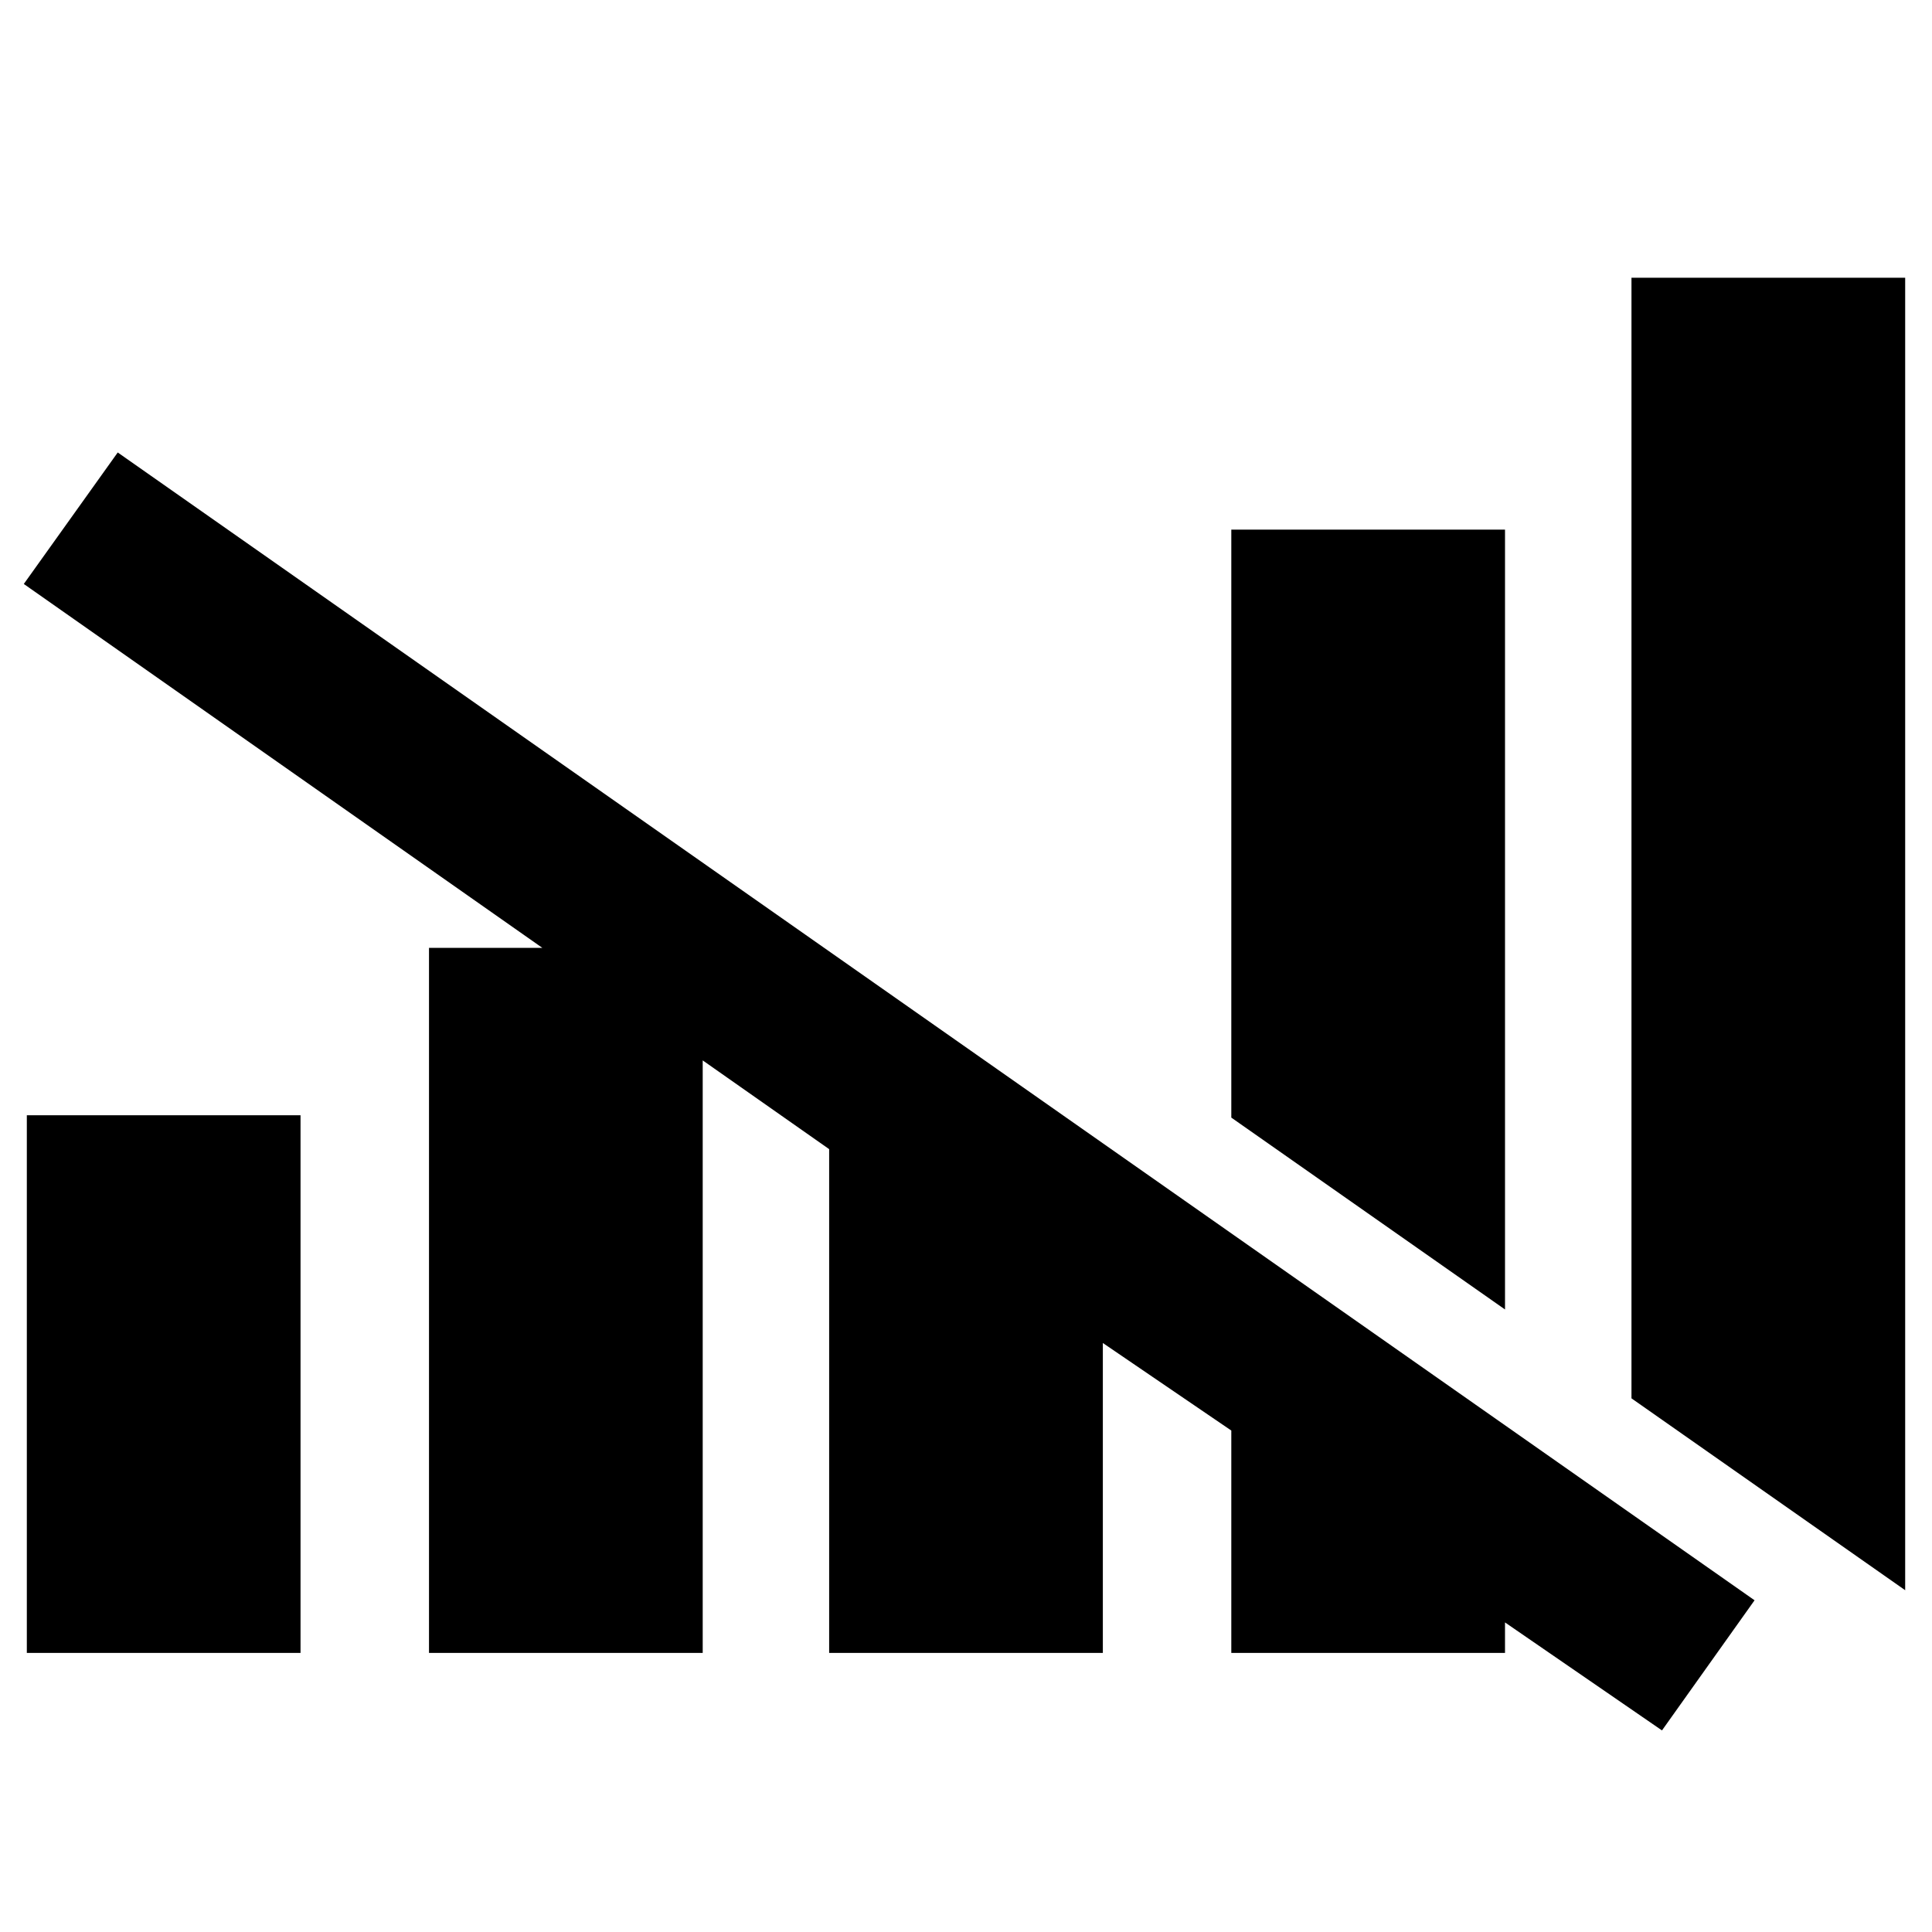 <svg xmlns="http://www.w3.org/2000/svg" height="40" viewBox="0 -960 960 960" width="40"><path d="M412-138.67V-389L11.83-669.83l46.67-65.34 813.33 570.34-46 64.66-78-53.66v15.16h-136v-110.5L548-292.67v154H412Zm-398.67 0v-267.16h136v267.16h-136Zm199.84 0V-489h136v350.33h-136Zm534.66-170.66-136-95.34v-292.16h136v387.5Zm198.84 139.5-136-95.34V-822h136v652.17Z"/></svg>